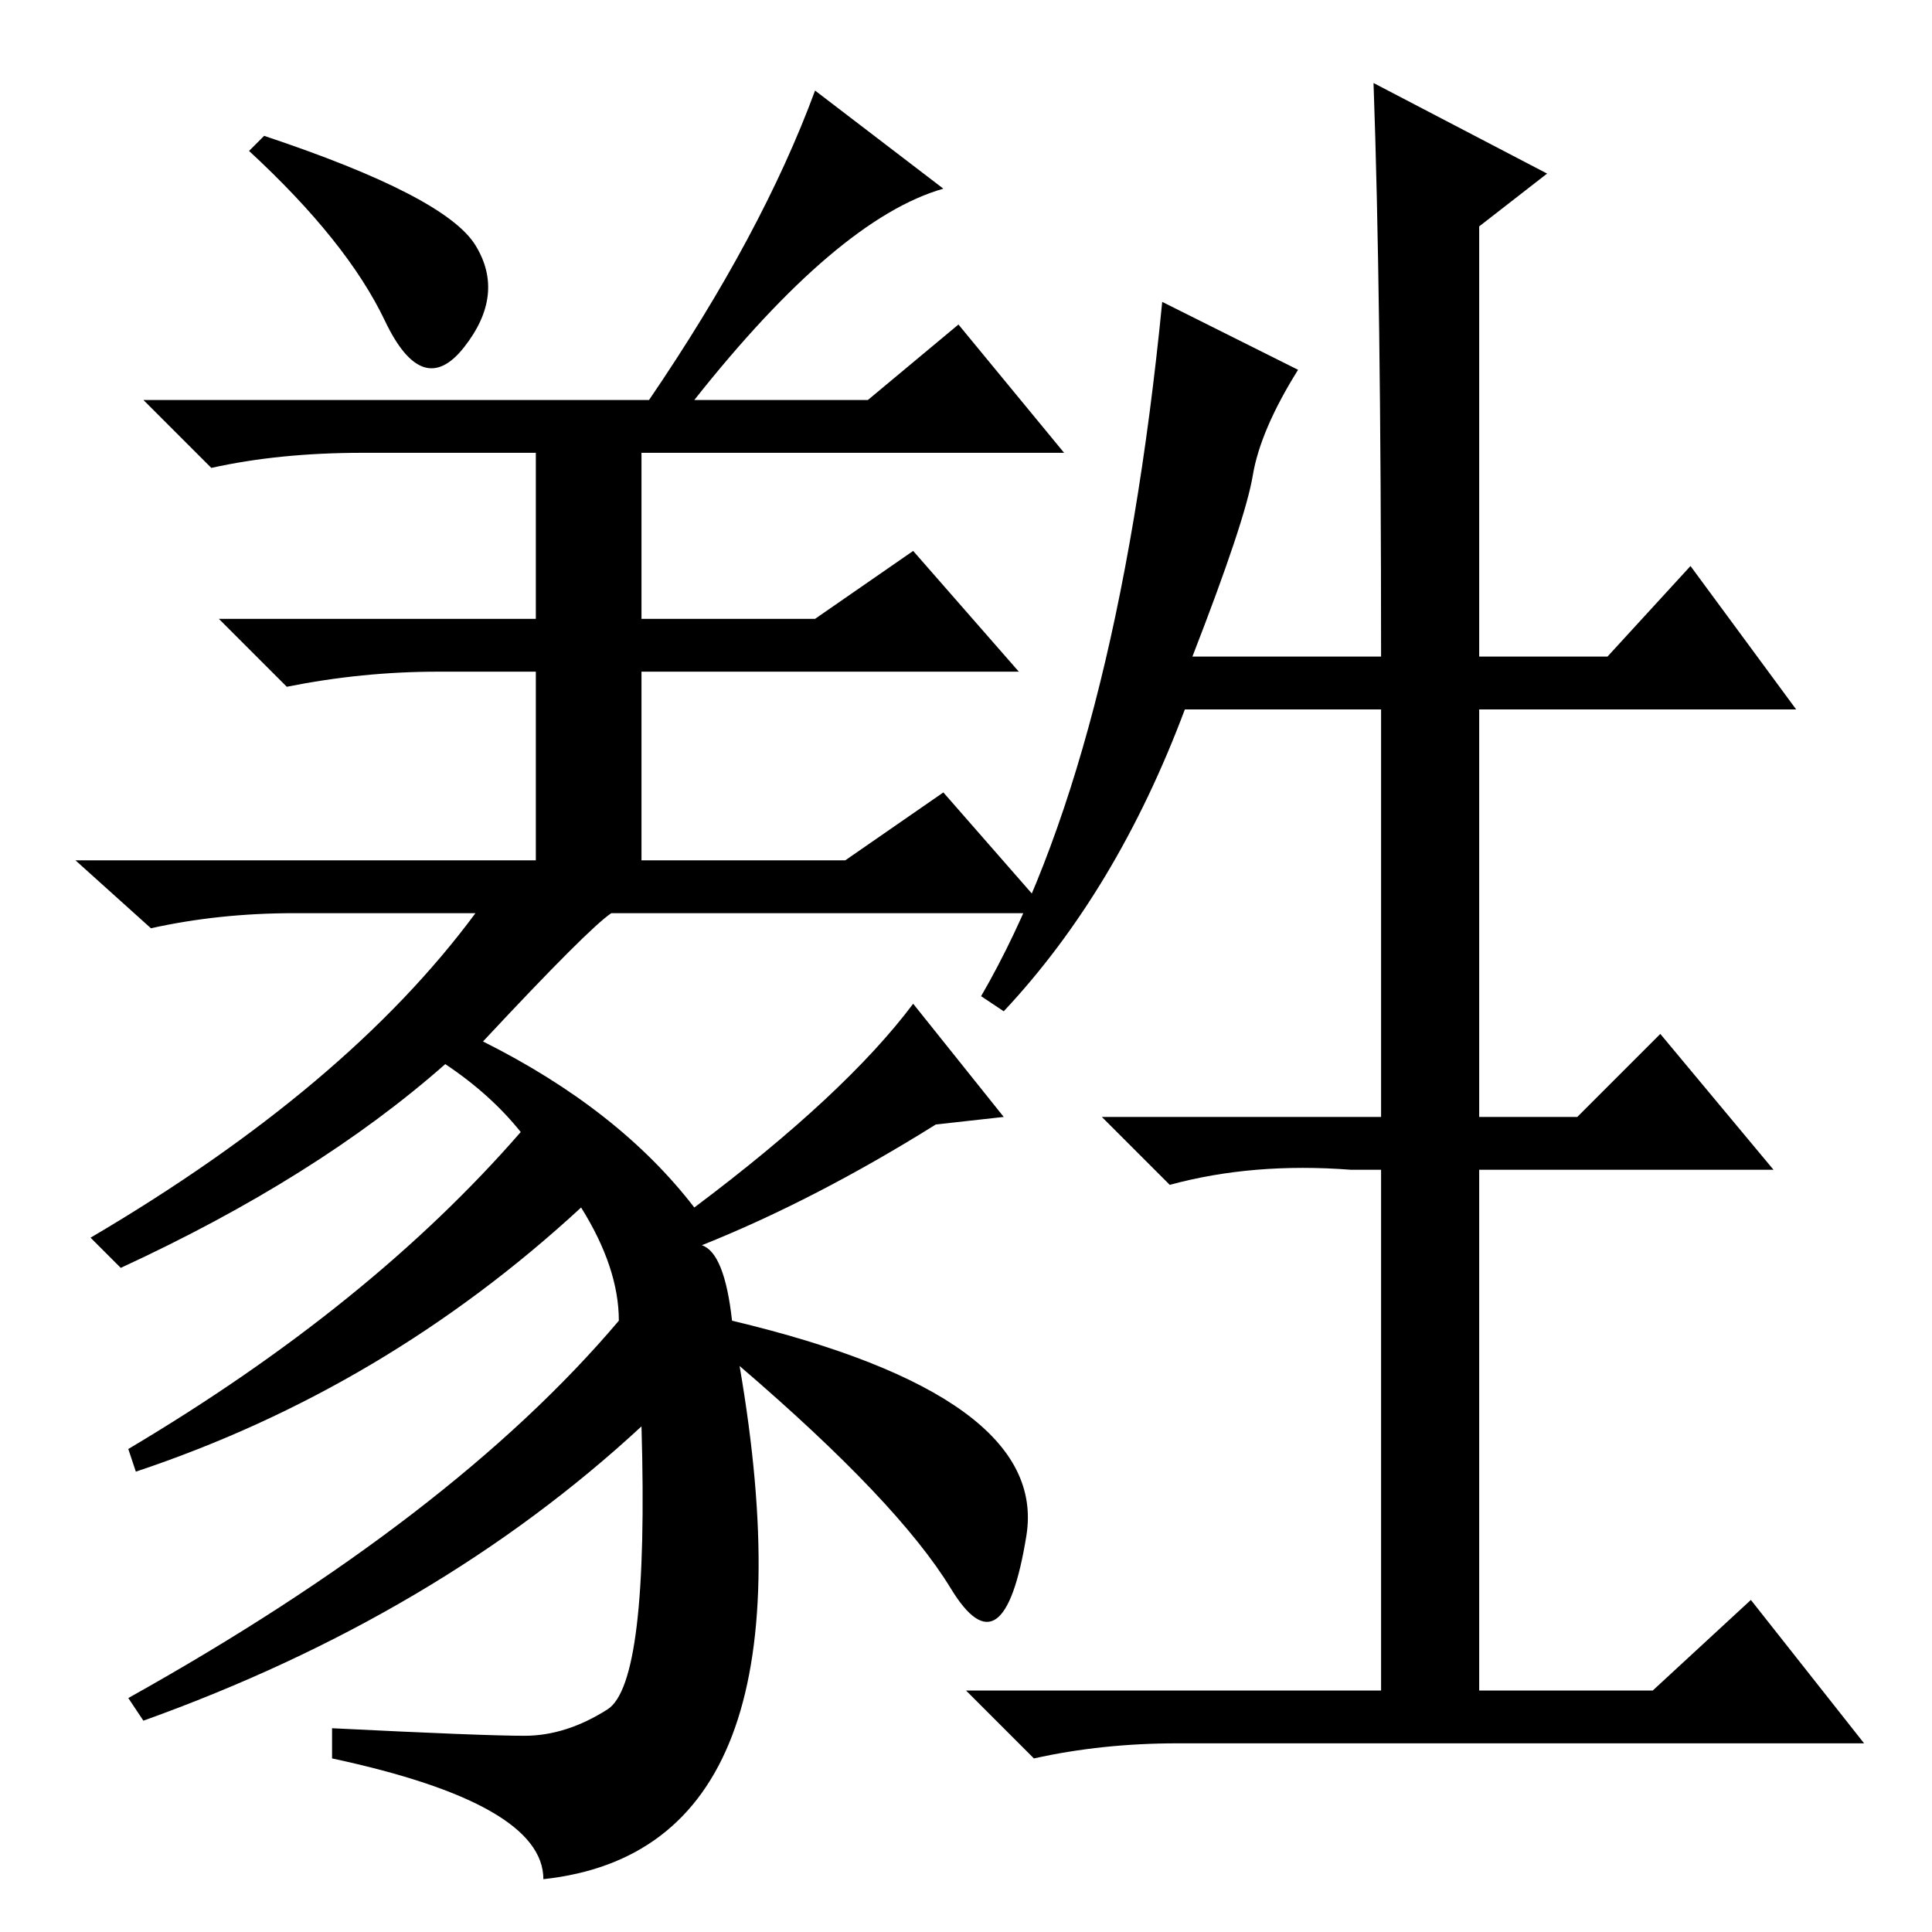 <?xml version="1.0" standalone="no"?>
<!DOCTYPE svg PUBLIC "-//W3C//DTD SVG 1.1//EN" "http://www.w3.org/Graphics/SVG/1.1/DTD/svg11.dtd" >
<svg xmlns="http://www.w3.org/2000/svg" xmlns:xlink="http://www.w3.org/1999/xlink" version="1.1" viewBox="0 -36 256 256">
  <g transform="matrix(1 0 0 -1 0 220)">
   <path fill="currentColor"
d="M35 238q24 -8 28 -14.5t-1.5 -13.5t-10.5 3.5t-18 22.5zM86 203q15 22 22 41l17 -13q-14 -4 -33 -28h23l12 10l14 -17h-56v-22h23l13 9l14 -16h-50v-25h-14v25h-13q-10 0 -20 -2l-9 9h42v22h-23q-11 0 -20 -2l-9 9h67zM39 135q-10 0 -19 -2l-10 9h102l13 9l14 -16h-58
q-3 -2 -17 -17q18 -9 28 -22q20 15 29 27l12 -15l-9 -1q-16 -10 -31 -16q3 -1 4 -10q42 -10 39 -28.5t-10 -7t-28 29.5q11 -64 -26 -68q0 10 -28 16v4q20 -1 25.5 -1t11 3.5t4.5 37.5q-27 -25 -66 -39l-2 3q43 24 65 50q0 7 -5 15q-26 -24 -59 -35l-1 3q32 19 52 42
q-4 5 -10 9q-17 -15 -43 -27l-4 4q34 20 51 43h-24zM182 245l23 -12l-9 -7v-57h17l11 12l14 -19h-42v-54h13l11 11l15 -18h-39v-69h23l13 12l15 -19h-91q-10 0 -19 -2l-9 9h55v69h-4q-13 1 -24 -2l-9 9h37v54h-26q-9 -24 -24 -40l-3 2q18 31 24 92l18 -9q-5 -8 -6 -14
t-8 -24h25q0 48 -1 76z" />
  </g>

</svg>
